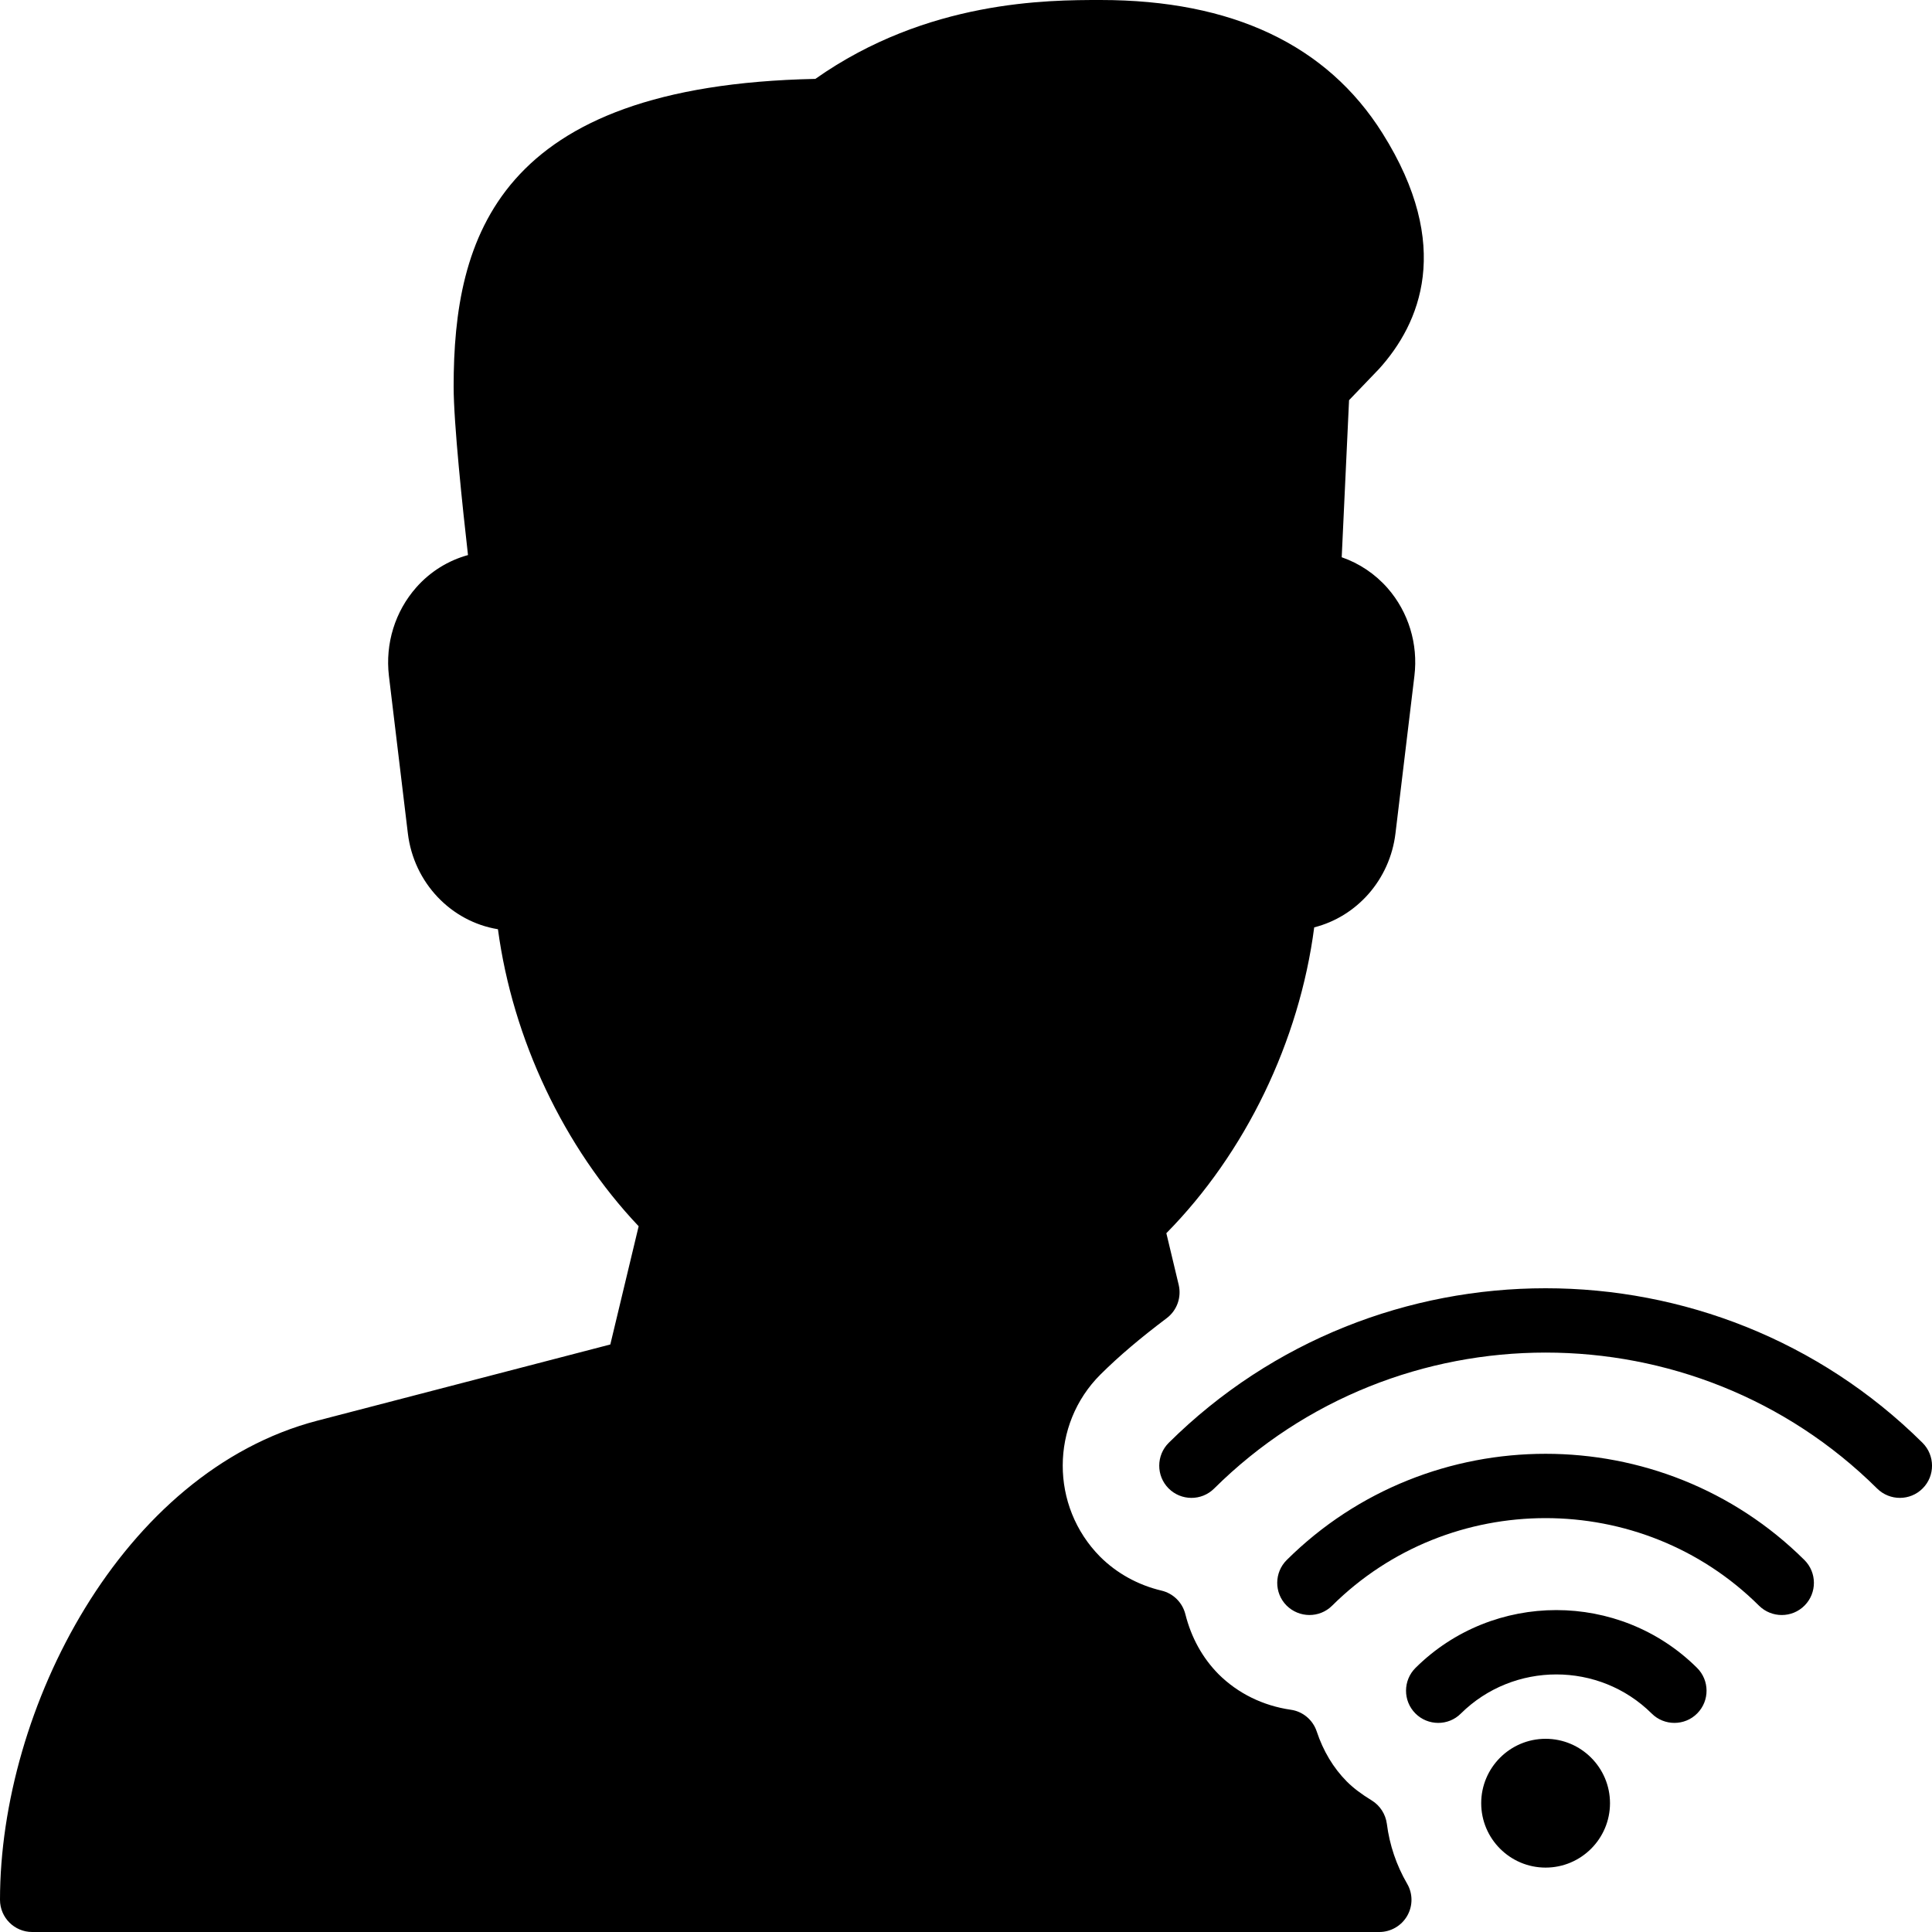 <?xml version="1.0" encoding="iso-8859-1"?>
<!-- Generator: Adobe Illustrator 19.0.0, SVG Export Plug-In . SVG Version: 6.00 Build 0)  -->
<svg version="1.1" id="Layer_1" xmlns="http://www.w3.org/2000/svg" xmlns:xlink="http://www.w3.org/1999/xlink" x="0px" y="0px"
	 viewBox="0 0 30 30" style="enable-background:new 0 0 30 30;" xml:space="preserve">
<g>
	<g>
		<path d="M21.981,25.898c-0.196,0.194-0.198,0.511-0.004,0.707c0.194,0.196,0.513,0.198,0.707,0.003
			c0.818-0.809,2.146-0.811,2.964,0c0.097,0.097,0.225,0.145,0.352,0.145c0.129,0,0.258-0.049,0.355-0.148
			c0.194-0.196,0.192-0.513-0.004-0.707C25.147,24.703,23.187,24.702,21.981,25.898z M21.535,28.32
			c-0.02-0.15-0.106-0.284-0.235-0.363c-0.163-0.1-0.286-0.193-0.387-0.294c-0.209-0.211-0.366-0.473-0.467-0.777
			c-0.06-0.18-0.216-0.311-0.402-0.337c-0.434-0.063-0.823-0.255-1.122-0.552c-0.25-0.253-0.424-0.567-0.516-0.933
			c-0.046-0.181-0.188-0.322-0.37-0.365c-0.367-0.087-0.696-0.27-0.953-0.526c-0.777-0.784-0.774-2.054,0.005-2.83
			c0.288-0.286,0.615-0.563,1.029-0.875c0.159-0.12,0.231-0.322,0.186-0.516l-0.192-0.803c1.229-1.246,2.065-2.978,2.296-4.749
			c0.661-0.167,1.176-0.74,1.262-1.461l0.294-2.445c0.06-0.495-0.093-0.992-0.417-1.362c-0.194-0.221-0.44-0.385-0.712-0.479
			l0.114-2.439l0.467-0.487c0.633-0.701,1.155-1.904,0.052-3.658C20.605,0.697,19.132,0,17.089,0c-0.813,0-2.69,0-4.428,1.225
			C7.716,1.327,7.044,3.694,7.044,6.003c0,0.568,0.14,1.888,0.223,2.616C6.961,8.703,6.682,8.875,6.465,9.12
			c-0.33,0.373-0.485,0.873-0.426,1.374l0.294,2.445c0.092,0.771,0.674,1.372,1.399,1.49c0.229,1.706,1.023,3.385,2.185,4.612
			l-0.44,1.836L4.928,22.06C1.884,22.854,0,26.539,0,29.5C0,29.776,0.224,30,0.5,30h20.917c0.179,0,0.345-0.096,0.434-0.251
			c0.089-0.155,0.089-0.346-0.002-0.5C21.684,28.964,21.577,28.651,21.535,28.32z M24,27c-0.552,0-1,0.449-1,1s0.448,1,1,1
			s1-0.449,1-1S24.552,27,24,27z M19.981,24.223c-0.196,0.194-0.198,0.511-0.004,0.707c0.196,0.195,0.512,0.198,0.708,0.003
			c1.826-1.813,4.803-1.813,6.629,0c0.098,0.097,0.226,0.145,0.353,0.145c0.129,0,0.257-0.049,0.355-0.148
			c0.194-0.196,0.192-0.513-0.004-0.707C25.804,22.025,22.196,22.025,19.981,24.223z M29.853,22.404c-3.229-3.2-8.477-3.2-11.705,0
			c-0.195,0.194-0.197,0.511-0.003,0.707c0.195,0.196,0.512,0.198,0.708,0.003c2.838-2.815,7.457-2.815,10.295,0
			c0.098,0.097,0.226,0.145,0.353,0.145c0.129,0,0.257-0.049,0.355-0.148C30.05,22.916,30.048,22.599,29.853,22.404z"/>
	</g>
</g>
</svg>
